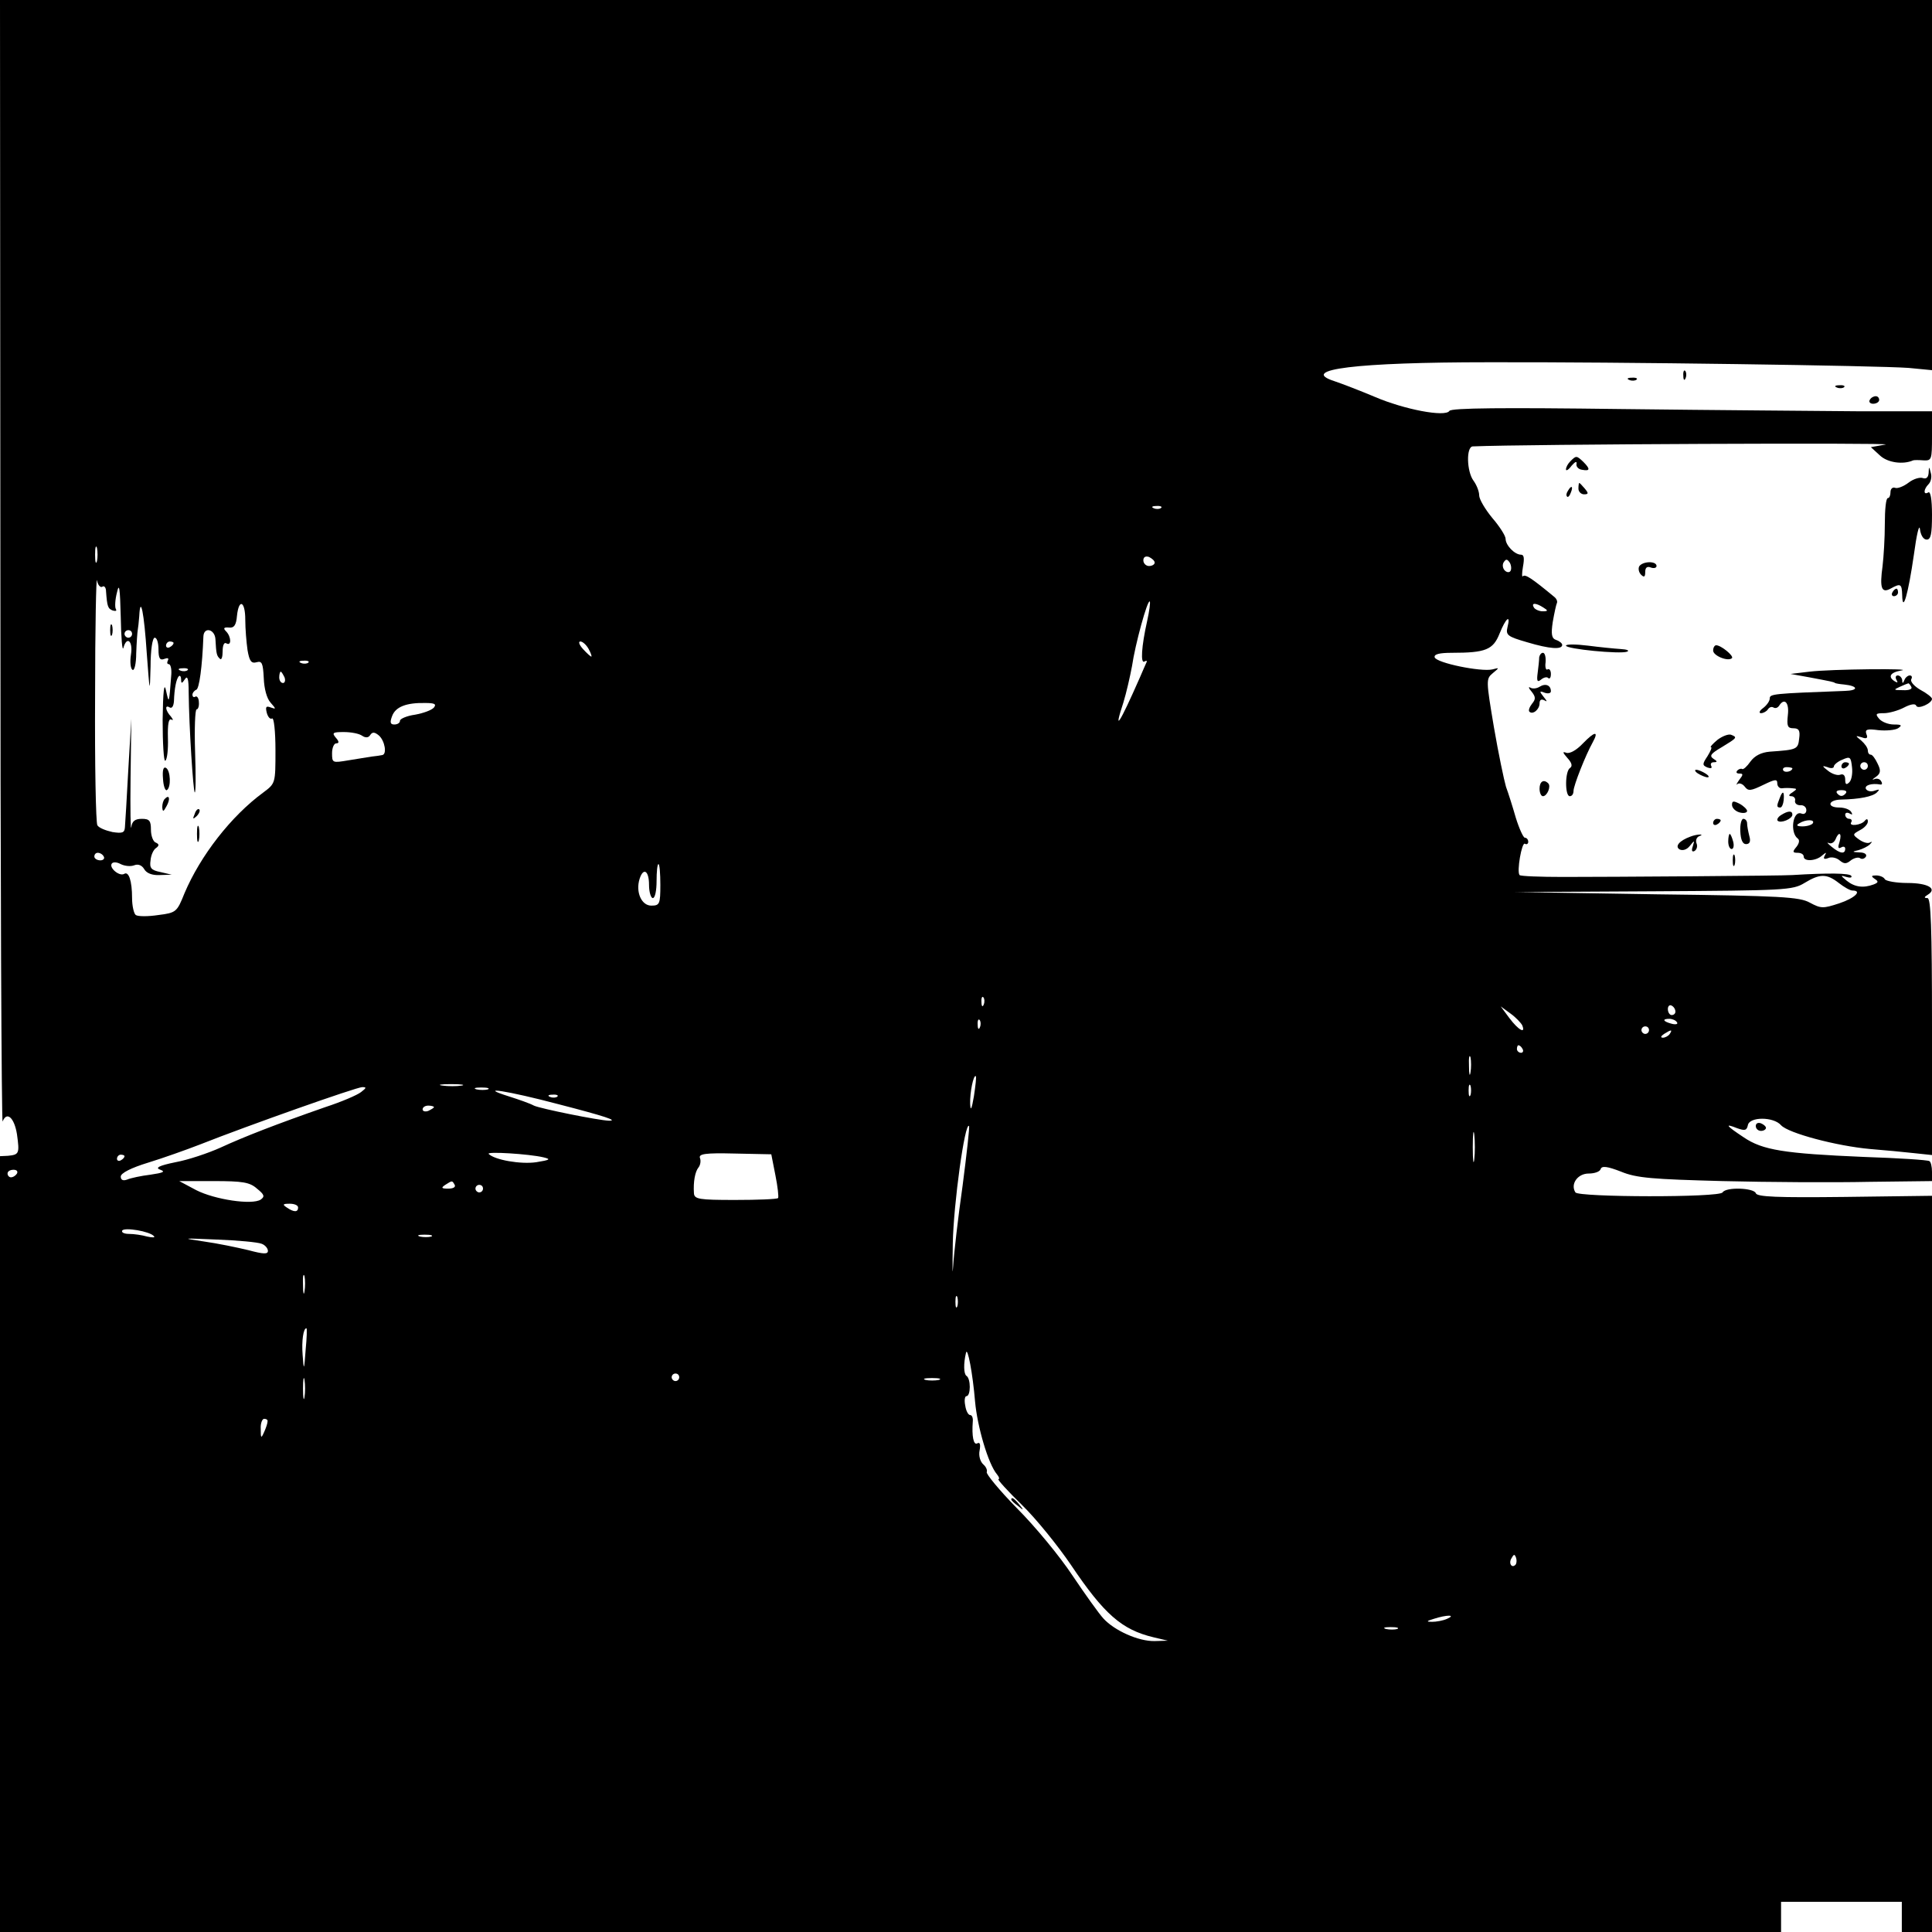 <?xml version="1.0" standalone="no"?>
<!DOCTYPE svg PUBLIC "-//W3C//DTD SVG 20010904//EN"
 "http://www.w3.org/TR/2001/REC-SVG-20010904/DTD/svg10.dtd">
<svg version="1.0" xmlns="http://www.w3.org/2000/svg"
 width="512pt" height="512pt" viewBox="0 0 512 512"
 preserveAspectRatio="xMidYMid meet">
<g transform="translate(0,512) scale(0.1,-0.1)"
fill="#000000" stroke="none">
<path d="M1 3628 c0 -821 3 -1487 6 -1480 11 28 31 10 38 -34 7 -51 6 -54 -24
-57 l-21 -1 0 -1028 0 -1028 2360 0 2360 0 0 40 0 40 160 0 160 0 0 -40 0 -40
40 0 40 0 0 976 0 975 -232 -3 c-178 -2 -232 0 -235 10 -5 14 -79 17 -88 2 -8
-14 -382 -13 -390 0 -14 22 6 50 35 50 16 0 30 5 32 12 3 9 18 7 54 -7 41 -17
83 -20 269 -25 121 -3 295 -4 388 -2 l167 2 0 25 c0 13 -3 26 -7 28 -5 3 -82
8 -173 11 -212 9 -269 18 -319 52 -47 31 -52 38 -17 24 20 -7 25 -6 28 8 4 23
68 23 88 0 19 -21 147 -55 236 -63 38 -3 90 -8 117 -11 l47 -5 0 341 c0 265
-3 340 -12 340 -10 0 -9 3 1 9 26 16 0 31 -54 31 -30 0 -57 5 -60 10 -3 6 -14
10 -23 10 -13 0 -14 -2 -4 -9 11 -7 10 -10 -3 -15 -27 -10 -50 -7 -71 10 -17
14 -17 15 -1 10 10 -3 16 -2 13 3 -5 7 -59 8 -156 2 -24 -2 -484 -5 -607 -5
-62 0 -114 2 -116 5 -8 9 6 88 14 83 5 -3 9 0 9 5 0 6 -4 11 -9 11 -4 0 -15
24 -24 53 -8 28 -20 66 -26 82 -5 17 -20 88 -32 158 -21 125 -21 128 -3 143
18 15 18 15 -1 10 -30 -7 -148 17 -153 32 -2 8 11 12 46 12 89 0 109 8 126 51
17 42 30 52 21 17 -5 -21 0 -25 52 -40 60 -18 93 -20 93 -7 0 4 -7 10 -16 13
-12 4 -14 15 -9 48 4 23 9 46 11 50 2 4 -1 12 -8 17 -58 48 -76 60 -82 54 -3
-4 -3 8 0 25 4 22 3 32 -5 32 -17 0 -41 25 -41 42 0 8 -16 33 -35 55 -19 23
-35 50 -35 60 0 11 -7 28 -15 39 -18 24 -20 90 -2 91 139 6 1121 10 1094 5
l-39 -7 24 -22 c20 -19 61 -25 88 -13 3 1 15 1 28 0 21 -1 22 2 22 64 l0 66
-187 0 c-104 1 -390 3 -637 6 -310 4 -451 3 -455 -5 -11 -17 -120 4 -197 37
-38 16 -87 35 -108 42 -96 31 60 50 408 50 349 1 1032 -9 1114 -15 l62 -6 0
491 0 490 -2560 0 -2560 0 1 -1492z m3076 146 c-3 -3 -12 -4 -19 -1 -8 3 -5 6
6 6 11 1 17 -2 13 -5z m-2820 -141 c-3 -10 -5 -2 -5 17 0 19 2 27 5 18 2 -10
2 -26 0 -35z m2803 -4 c0 -5 -7 -9 -15 -9 -8 0 -15 7 -15 15 0 9 6 12 15 9 8
-4 15 -10 15 -15z m943 -22 c-3 -5 -10 -4 -15 1 -6 6 -7 16 -3 22 6 9 9 9 16
-1 4 -7 5 -17 2 -22z m-3732 -42 c5 4 10 -2 10 -12 3 -41 5 -46 18 -51 8 -2
11 -1 8 4 -3 5 -2 25 3 44 6 27 8 12 10 -65 1 -55 4 -92 7 -82 9 33 26 18 20
-18 -3 -19 -1 -37 4 -40 5 -4 10 16 10 44 1 28 3 56 4 61 1 6 3 22 4 37 3 59
13 8 20 -99 8 -106 8 -108 10 -35 0 44 5 77 11 77 6 0 10 -14 10 -31 0 -24 4
-30 16 -25 8 3 12 2 9 -4 -3 -6 -2 -10 2 -10 5 0 8 -12 7 -27 -6 -79 -6 -80
-14 -43 -5 24 -8 -2 -9 -78 0 -62 3 -111 7 -108 5 3 8 30 7 60 -1 37 2 53 9
49 6 -3 5 0 -1 8 -15 16 -17 33 -3 24 6 -3 10 4 11 17 1 32 6 59 13 66 3 3 6
-1 6 -9 0 -11 2 -11 10 1 7 11 10 1 10 -35 1 -93 12 -260 16 -265 3 -2 3 46 1
108 -2 61 0 112 4 112 4 0 7 9 6 19 0 11 -5 17 -9 15 -4 -3 -8 -1 -8 5 0 5 5
11 10 13 8 2 16 61 19 141 1 27 31 20 32 -8 2 -37 3 -43 12 -51 4 -4 7 5 7 20
0 16 4 25 10 21 14 -8 13 18 -1 32 -8 8 -6 11 7 10 14 -2 20 6 22 31 5 47 22
39 22 -10 0 -24 3 -60 6 -81 5 -29 10 -36 24 -32 14 4 17 -2 19 -42 1 -28 8
-54 18 -65 15 -17 15 -18 1 -13 -13 5 -15 2 -11 -14 3 -11 9 -18 14 -15 5 3 9
-35 9 -84 0 -88 0 -88 -32 -112 -86 -63 -167 -168 -209 -267 -20 -50 -22 -52
-70 -58 -26 -4 -53 -4 -59 0 -5 3 -10 24 -10 45 0 46 -9 72 -21 64 -13 -7 -40
16 -33 27 3 5 13 5 24 -1 10 -5 26 -7 36 -3 10 4 20 0 26 -10 6 -11 21 -17 41
-16 l32 1 -30 7 c-25 5 -29 11 -26 31 1 14 8 29 15 33 8 6 8 10 -1 14 -7 2
-13 18 -13 34 0 24 -4 29 -24 29 -18 0 -26 -6 -28 -22 -2 -13 -3 47 -2 132 l2
155 -8 -135 c-4 -74 -8 -143 -9 -153 -1 -14 -7 -16 -33 -12 -18 4 -36 11 -40
18 -4 7 -7 161 -6 342 0 182 3 320 5 307 2 -12 9 -20 14 -17z m2769 -91 c-15
-67 -18 -114 -7 -107 5 3 8 2 5 -3 -2 -5 -10 -22 -17 -39 -55 -125 -71 -149
-44 -67 8 26 18 70 23 97 8 56 41 177 47 171 2 -2 -1 -25 -7 -52z m1050 36
c13 -8 13 -10 -2 -10 -9 0 -20 5 -23 10 -8 13 5 13 25 0z m-3740 -70 c0 -5 -4
-10 -10 -10 -5 0 -10 5 -10 10 0 6 5 10 10 10 6 0 10 -4 10 -10z m110 -24 c0
-3 -4 -8 -10 -11 -5 -3 -10 -1 -10 4 0 6 5 11 10 11 6 0 10 -2 10 -4z m1100
-16 c6 -11 9 -20 7 -20 -2 0 -12 9 -22 20 -10 11 -13 20 -7 20 6 0 16 -9 22
-20z m-743 -36 c-3 -3 -12 -4 -19 -1 -8 3 -5 6 6 6 11 1 17 -2 13 -5z m-320
-20 c-3 -3 -12 -4 -19 -1 -8 3 -5 6 6 6 11 1 17 -2 13 -5z m257 -19 c3 -8 1
-15 -4 -15 -6 0 -10 7 -10 15 0 8 2 15 4 15 2 0 6 -7 10 -15z m396 -80 c-6 -7
-28 -15 -50 -19 -22 -3 -40 -11 -40 -16 0 -6 -7 -10 -15 -10 -11 0 -12 6 -6
22 9 25 38 36 88 35 25 0 30 -3 23 -12z m-190 -75 c9 -6 17 -5 21 2 6 9 12 8
23 -1 16 -14 22 -50 9 -52 -5 -1 -17 -3 -28 -4 -11 -2 -39 -6 -62 -10 -42 -7
-43 -7 -43 19 0 14 5 26 11 26 8 0 8 5 -1 15 -11 13 -8 15 21 15 19 0 41 -4
49 -10z m-685 -320 c3 -5 -1 -10 -9 -10 -9 0 -16 5 -16 10 0 6 4 10 9 10 6 0
13 -4 16 -10z m1475 -75 c0 -51 -2 -55 -24 -55 -26 0 -42 36 -31 71 10 31 25
22 25 -16 0 -19 5 -35 10 -35 6 0 10 20 10 45 0 25 2 45 5 45 3 0 5 -25 5 -55z
m3123 5 c14 -11 30 -20 36 -20 27 0 7 -20 -35 -34 -43 -14 -48 -14 -78 2 -27
15 -76 18 -406 22 l-375 6 367 2 c348 2 369 3 400 22 41 25 59 25 91 0z
m-2266 -322 c-3 -8 -6 -5 -6 6 -1 11 2 17 5 13 3 -3 4 -12 1 -19z m1833 -19
c0 -5 -4 -9 -10 -9 -5 0 -10 7 -10 16 0 8 5 12 10 9 6 -3 10 -10 10 -16z
m-406 -36 c10 -24 -10 -13 -34 19 l-23 31 26 -19 c14 -10 28 -25 31 -31z
m-1437 -5 c-3 -8 -6 -5 -6 6 -1 11 2 17 5 13 3 -3 4 -12 1 -19z m1847 13 c4
-5 -3 -7 -14 -4 -23 6 -26 13 -6 13 8 0 17 -4 20 -9z m-74 -21 c0 -5 -4 -10
-10 -10 -5 0 -10 5 -10 10 0 6 5 10 10 10 6 0 10 -4 10 -10z m55 -10 c-3 -5
-12 -10 -18 -10 -7 0 -6 4 3 10 19 12 23 12 15 0z m-390 -40 c3 -5 1 -10 -4
-10 -6 0 -11 5 -11 10 0 6 2 10 4 10 3 0 8 -4 11 -10z m-138 -62 c-2 -13 -4
-5 -4 17 -1 22 1 32 4 23 2 -10 2 -28 0 -40z m-1316 -63 c-6 -35 -9 -41 -10
-20 -1 30 9 78 15 73 2 -2 -1 -26 -5 -53z m-1358 28 c-13 -2 -35 -2 -50 0 -16
2 -5 4 22 4 28 0 40 -2 28 -4z m2674 -25 c-3 -7 -5 -2 -5 12 0 14 2 19 5 13 2
-7 2 -19 0 -25z m-2940 8 c-10 -8 -52 -26 -95 -40 -129 -45 -214 -78 -277
-107 -33 -15 -87 -33 -120 -39 -44 -9 -55 -15 -40 -20 14 -5 8 -8 -26 -13 -25
-3 -53 -9 -62 -13 -11 -4 -17 -1 -17 8 0 9 27 23 73 37 39 12 101 34 137 48
129 51 415 152 430 152 12 0 11 -2 -3 -13z m336 7 c-7 -2 -21 -2 -30 0 -10 3
-4 5 12 5 17 0 24 -2 18 -5z m186 -39 c124 -32 160 -44 135 -44 -29 1 -182 32
-199 40 -11 6 -40 16 -65 24 -92 29 -3 15 129 -20z m-2 20 c-3 -3 -12 -4 -19
-1 -8 3 -5 6 6 6 11 1 17 -2 13 -5z m-327 -28 c0 -2 -7 -6 -15 -10 -8 -3 -15
-1 -15 4 0 6 7 10 15 10 8 0 15 -2 15 -4z m1401 -208 c-12 -84 -23 -180 -25
-213 -2 -33 -2 -6 -1 60 2 105 32 322 43 311 2 -2 -6 -73 -17 -158z m1356 70
c-2 -18 -4 -4 -4 32 0 36 2 50 4 33 2 -18 2 -48 0 -65z m-2467 5 c21 -5 18 -7
-19 -13 -41 -6 -110 6 -126 22 -7 7 107 0 145 -9z m615 -48 c6 -30 9 -57 7
-60 -3 -3 -54 -5 -114 -5 -96 0 -108 2 -109 18 -2 30 3 57 12 68 5 6 7 18 4
25 -4 11 13 14 92 12 l97 -2 11 -56z m-1725 51 c0 -3 -4 -8 -10 -11 -5 -3 -10
-1 -10 4 0 6 5 11 10 11 6 0 10 -2 10 -4z m-285 -46 c-3 -5 -10 -10 -16 -10
-5 0 -9 5 -9 10 0 6 7 10 16 10 8 0 12 -4 9 -10z m636 -40 c20 -16 21 -21 10
-29 -23 -15 -122 0 -171 25 l-45 24 91 0 c77 0 96 -3 115 -20z m524 10 c3 -6
-4 -10 -17 -10 -18 0 -20 2 -8 10 19 12 18 12 25 0z m75 -10 c0 -5 -4 -10 -10
-10 -5 0 -10 5 -10 10 0 6 5 10 10 10 6 0 10 -4 10 -10z m-490 -50 c0 -13 -11
-13 -30 0 -12 8 -11 10 8 10 12 0 22 -4 22 -10z m-382 -76 c4 -4 -4 -4 -18 -1
-14 4 -35 7 -48 7 -13 0 -21 4 -18 9 6 9 73 -2 84 -15z m735 -1 c-7 -2 -21 -2
-30 0 -10 3 -4 5 12 5 17 0 24 -2 18 -5z m-450 -19 c9 -3 17 -12 17 -19 0 -9
-11 -9 -52 2 -29 7 -82 18 -118 23 -61 9 -58 9 35 5 55 -2 108 -7 118 -11z
m114 -126 c-2 -13 -4 -5 -4 17 -1 22 1 32 4 23 2 -10 2 -28 0 -40z m1730 -40
c-3 -7 -5 -2 -5 12 0 14 2 19 5 13 2 -7 2 -19 0 -25z m-1727 -115 c-4 -56 -5
-57 -8 -14 -3 38 2 71 10 71 2 0 1 -26 -2 -57z m1774 -137 c6 -67 35 -166 58
-193 6 -7 7 -13 4 -13 -4 0 24 -31 62 -68 38 -37 96 -109 130 -159 88 -131
135 -172 219 -192 l38 -9 -35 -1 c-43 -1 -107 28 -136 60 -12 13 -49 65 -82
114 -33 50 -99 130 -147 178 -47 48 -83 92 -80 96 2 5 -2 14 -9 20 -8 7 -13
23 -10 37 3 16 1 23 -6 19 -10 -6 -15 19 -12 58 1 9 -2 17 -7 17 -5 0 -11 11
-13 25 -3 14 -1 25 3 25 12 0 12 47 0 54 -7 5 -8 32 -1 61 4 18 18 -56 24
-129z m-1777 12 c-2 -13 -4 -3 -4 22 0 25 2 35 4 23 2 -13 2 -33 0 -45z m993
52 c0 -5 -4 -10 -10 -10 -5 0 -10 5 -10 10 0 6 5 10 10 10 6 0 10 -4 10 -10z
m688 -7 c-10 -2 -26 -2 -35 0 -10 3 -2 5 17 5 19 0 27 -2 18 -5z m-1779 -110
c0 -5 -4 -17 -9 -28 -8 -18 -9 -17 -9 8 -1 15 4 27 9 27 6 0 10 -3 9 -7z
m3307 -380 c-10 -10 -19 5 -10 18 6 11 8 11 12 0 2 -7 1 -15 -2 -18z m-181
-143 c-11 -5 -29 -8 -40 -8 -16 0 -15 2 5 8 34 11 60 11 35 0z m-132 -27 c-7
-2 -21 -2 -30 0 -10 3 -4 5 12 5 17 0 24 -2 18 -5z"/>
<path d="M292 3450 c0 -14 2 -19 5 -12 2 6 2 18 0 25 -3 6 -5 1 -5 -13z"/>
<path d="M432 3056 c1 -19 6 -32 10 -30 12 7 10 52 -2 59 -7 4 -10 -6 -8 -29z"/>
<path d="M437 3003 c-4 -3 -7 -13 -7 -22 1 -13 3 -13 11 2 11 19 8 33 -4 20z"/>
<path d="M516 2963 c-6 -14 -5 -15 5 -6 7 7 10 15 7 18 -3 3 -9 -2 -12 -12z"/>
<path d="M522 2910 c0 -19 2 -27 5 -17 2 9 2 25 0 35 -3 9 -5 1 -5 -18z"/>
<path d="M2680 1146 c0 -2 8 -10 18 -17 15 -13 16 -12 3 4 -13 16 -21 21 -21
13z"/>
<path d="M4461 4124 c0 -11 3 -14 6 -6 3 7 2 16 -1 19 -3 4 -6 -2 -5 -13z"/>
<path d="M4318 4113 c7 -3 16 -2 19 1 4 3 -2 6 -13 5 -11 0 -14 -3 -6 -6z"/>
<path d="M4868 4093 c7 -3 16 -2 19 1 4 3 -2 6 -13 5 -11 0 -14 -3 -6 -6z"/>
<path d="M4955 4060 c-3 -5 1 -10 9 -10 9 0 16 5 16 10 0 6 -4 10 -9 10 -6 0
-13 -4 -16 -10z"/>
<path d="M4162 3898 c-7 -7 -12 -16 -12 -22 0 -5 7 -1 15 10 9 10 14 13 13 5
-2 -7 5 -15 15 -16 21 -4 22 2 3 21 -18 17 -19 17 -34 2z"/>
<path d="M5111 3866 c-1 -11 -6 -16 -15 -13 -8 3 -25 -2 -38 -12 -13 -10 -29
-16 -35 -14 -7 3 -13 -2 -13 -11 0 -9 -3 -16 -7 -16 -5 0 -8 -30 -8 -68 0 -37
-3 -87 -6 -112 -8 -58 -3 -73 21 -60 27 15 30 13 31 -17 1 -50 16 3 31 107 7
52 14 83 16 68 2 -16 9 -28 18 -28 11 0 14 15 14 66 0 41 -4 63 -10 59 -13 -8
-13 8 1 22 6 6 9 19 6 29 -5 19 -5 19 -6 0z"/>
<path d="M4183 3825 c0 -8 7 -15 15 -15 12 0 12 3 2 15 -7 8 -13 15 -15 15 -1
0 -2 -7 -2 -15z"/>
<path d="M4155 3819 c-4 -6 -5 -12 -2 -15 2 -3 7 2 10 11 7 17 1 20 -8 4z"/>
<path d="M4344 3619 c-3 -6 -1 -16 5 -22 8 -8 11 -6 11 7 0 12 5 16 15 12 8
-3 15 -1 15 4 0 14 -37 13 -46 -1z"/>
<path d="M5015 3550 c-3 -5 -1 -10 4 -10 6 0 11 5 11 10 0 6 -2 10 -4 10 -3 0
-8 -4 -11 -10z"/>
<path d="M4150 3409 c0 -9 144 -23 162 -16 7 3 0 6 -17 7 -16 1 -56 5 -87 9
-32 4 -58 4 -58 0z"/>
<path d="M4540 3396 c0 -14 40 -30 50 -20 5 6 -29 34 -42 34 -4 0 -8 -6 -8
-14z"/>
<path d="M4079 3378 c0 -7 -2 -26 -4 -41 -3 -22 -1 -26 9 -18 7 6 16 8 19 4 4
-3 7 1 7 11 0 9 -4 15 -9 12 -4 -3 -7 6 -5 19 1 14 -2 25 -7 25 -5 0 -9 -6
-10 -12z"/>
<path d="M4795 3340 l-50 -6 50 -9 c58 -11 64 -12 68 -15 1 -1 12 -3 24 -4 38
-4 39 -16 2 -17 -190 -7 -199 -8 -199 -20 0 -7 -8 -18 -17 -25 -10 -7 -13 -14
-6 -14 6 0 15 5 18 10 4 6 10 8 15 5 5 -3 11 -1 15 5 14 22 27 8 23 -25 -3
-29 -1 -35 15 -35 14 0 18 -6 15 -27 -3 -29 -6 -30 -78 -35 -23 -2 -40 -11
-51 -26 -9 -13 -19 -22 -22 -20 -3 2 -9 0 -13 -4 -4 -5 -2 -8 6 -8 10 0 10 -3
-1 -17 -7 -10 -9 -15 -5 -11 5 4 14 1 20 -7 9 -12 16 -11 49 5 31 15 37 16 37
4 0 -8 6 -14 13 -13 6 1 19 1 27 0 13 -1 13 -2 0 -11 -10 -6 -11 -10 -3 -10 7
0 12 -6 10 -12 -1 -7 5 -12 14 -12 9 1 16 -5 16 -13 0 -8 -6 -12 -13 -9 -23 9
-31 -50 -10 -66 6 -4 4 -13 -3 -22 -11 -13 -11 -16 3 -16 9 0 16 -4 16 -10 0
-14 33 -12 49 3 11 9 12 9 7 0 -5 -9 -2 -11 9 -7 8 4 22 1 30 -6 12 -10 18
-10 30 0 8 6 19 9 24 6 5 -4 12 -2 16 4 3 6 -4 11 -17 11 -20 1 -21 2 -3 6 11
3 25 10 30 15 7 7 7 9 0 5 -6 -3 -18 1 -28 8 -18 13 -18 14 2 25 12 6 21 16
21 23 0 7 -3 8 -8 2 -9 -12 -44 -16 -36 -4 3 5 0 9 -5 9 -6 0 -11 5 -11 11 0
5 5 7 12 3 7 -4 8 -3 4 4 -4 7 -18 12 -32 12 -33 0 -30 20 4 21 50 1 85 8 96
19 8 8 7 9 -5 5 -10 -4 -20 -2 -24 4 -5 10 15 16 38 12 5 -1 6 3 2 9 -3 6 -12
8 -18 5 -7 -3 -5 0 4 6 13 9 14 17 5 35 -6 13 -14 24 -18 24 -5 0 -8 5 -8 11
0 7 -8 18 -17 26 -17 14 -17 14 1 9 13 -5 17 -2 12 9 -4 12 2 14 32 10 20 -2
44 0 52 5 12 8 9 10 -11 10 -15 0 -32 7 -39 15 -11 13 -9 15 13 15 13 0 38 7
53 15 17 9 30 11 32 5 4 -11 42 6 42 18 0 4 -14 15 -31 24 -17 10 -27 22 -24
28 3 5 2 10 -4 10 -5 0 -12 -6 -14 -12 -4 -10 -6 -10 -6 0 -1 6 -6 12 -12 12
-5 0 -7 -5 -3 -12 4 -7 3 -8 -4 -4 -20 12 -13 24 16 29 42 6 -186 4 -243 -3z
m270 -40 c4 -6 -6 -10 -22 -9 -25 0 -26 1 -8 9 11 5 21 9 22 9 1 1 5 -3 8 -9z
m-164 -253 c-8 -8 -11 -6 -11 7 0 11 -5 16 -13 13 -7 -3 -22 2 -32 10 -17 13
-17 15 -2 10 9 -4 17 -3 17 2 0 4 10 13 23 18 20 9 22 7 25 -20 2 -16 -1 -34
-7 -40z m49 43 c0 -5 -4 -10 -10 -10 -5 0 -10 5 -10 10 0 6 5 10 10 10 6 0 10
-4 10 -10z m-200 -6 c0 -8 -19 -13 -24 -6 -3 5 1 9 9 9 8 0 15 -2 15 -3z m140
-68 c-7 -7 -13 -7 -20 0 -6 6 -3 10 10 10 13 0 16 -4 10 -10z m-86 -78 c-3 -4
-15 -8 -27 -8 -15 0 -18 3 -9 8 17 11 43 11 36 0z m71 -49 c-5 -15 -4 -19 4
-15 6 4 11 2 11 -3 0 -15 -13 -14 -36 5 -10 8 -14 13 -8 10 7 -3 14 1 18 9 9
23 18 18 11 -6z"/>
<path d="M4880 3089 c0 -5 5 -7 10 -4 6 3 10 8 10 11 0 2 -4 4 -10 4 -5 0 -10
-5 -10 -11z"/>
<path d="M4080 3300 c-8 -5 -19 -6 -25 -2 -5 3 -4 -2 4 -11 11 -14 11 -20 1
-32 -7 -9 -10 -18 -7 -21 9 -9 27 6 27 22 0 10 5 12 13 8 8 -5 7 -2 -2 9 -12
15 -12 17 3 11 9 -3 16 -1 16 4 0 16 -14 22 -30 12z"/>
<path d="M4195 3150 c-17 -18 -35 -28 -44 -25 -11 4 -10 1 3 -14 11 -12 14
-21 7 -26 -14 -8 -14 -75 -1 -75 6 0 10 6 10 14 0 14 32 95 51 129 17 31 5 29
-26 -3z"/>
<path d="M4551 3159 c-13 -11 -20 -19 -17 -19 4 0 -1 -11 -9 -24 -14 -21 -14
-24 0 -30 9 -3 13 -2 10 4 -3 6 0 10 7 10 10 0 9 3 -1 9 -12 8 -7 14 22 31 41
25 42 26 24 33 -7 2 -23 -4 -36 -14z"/>
<path d="M4500 3070 c8 -5 20 -10 25 -10 6 0 3 5 -5 10 -8 5 -19 10 -25 10 -5
0 -3 -5 5 -10z"/>
<path d="M4080 3030 c0 -11 4 -20 9 -20 11 0 22 26 14 34 -12 12 -23 5 -23
-14z"/>
<path d="M4716 3004 c-8 -20 -8 -24 2 -24 4 0 8 9 9 20 2 24 -3 26 -11 4z"/>
<path d="M4590 2987 c0 -8 9 -17 20 -20 11 -3 20 -1 20 4 0 4 -9 13 -20 19
-16 8 -20 8 -20 -3z"/>
<path d="M4720 2960 c-8 -5 -12 -12 -9 -15 8 -8 39 5 39 16 0 11 -11 11 -30
-1z"/>
<path d="M4540 2939 c0 -5 5 -7 10 -4 6 3 10 8 10 11 0 2 -4 4 -10 4 -5 0 -10
-5 -10 -11z"/>
<path d="M4612 2917 c1 -22 6 -34 15 -34 10 0 13 7 9 21 -3 12 -6 27 -6 34 0
6 -4 12 -10 12 -5 0 -9 -15 -8 -33z"/>
<path d="M4480 2903 c-30 -11 -42 -26 -29 -34 8 -4 19 -1 27 9 13 16 13 16 8
-1 -4 -11 -2 -16 5 -12 6 4 8 13 5 20 -3 8 0 16 7 19 17 6 -5 6 -23 -1z"/>
<path d="M4580 2890 c0 -11 4 -20 9 -20 5 0 7 9 4 20 -3 11 -7 20 -9 20 -2 0
-4 -9 -4 -20z"/>
<path d="M4592 2840 c0 -14 2 -19 5 -12 2 6 2 18 0 25 -3 6 -5 1 -5 -13z"/>
<path d="M4653 2136 c0 -7 6 -13 14 -13 7 0 13 4 13 8 0 4 -6 9 -13 12 -8 3
-14 0 -14 -7z"/>
</g>
</svg>
